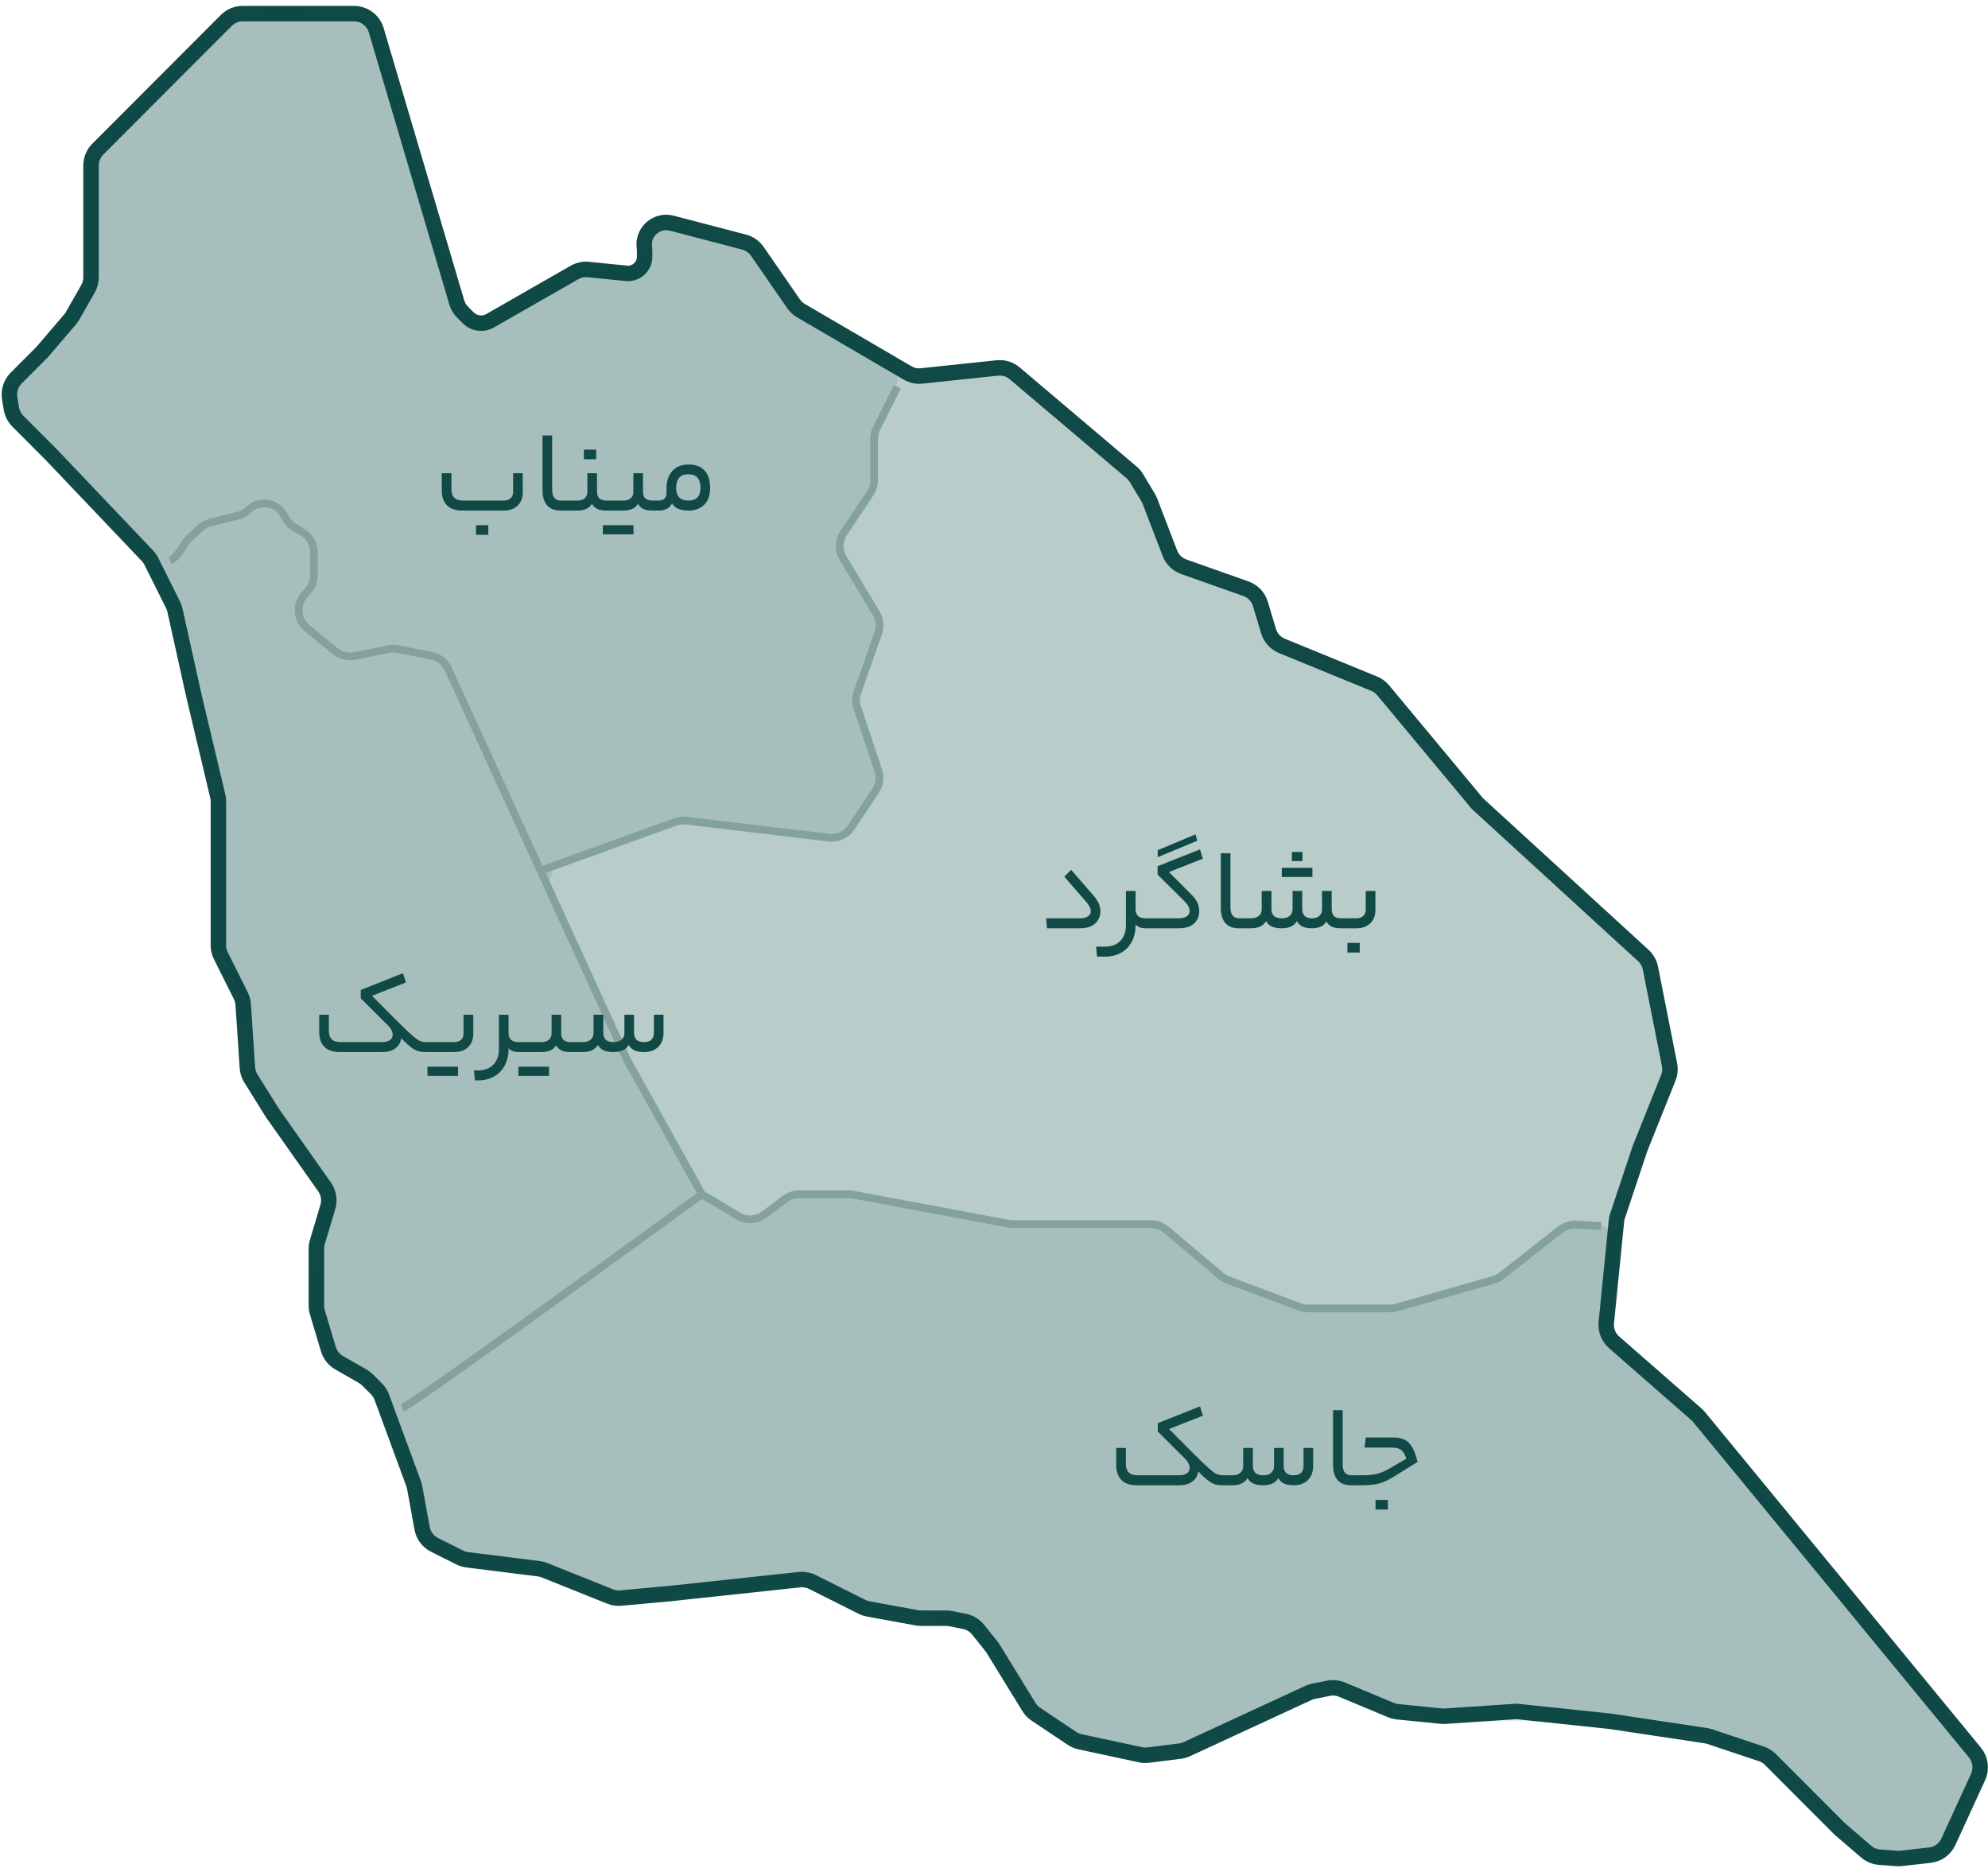 <svg width="257" height="242" viewBox="0 0 257 242" fill="none" xmlns="http://www.w3.org/2000/svg">
<path d="M3.534 47.431L2.09 48.877C1.406 49.562 1.095 50.535 1.254 51.489L1.476 52.827C1.579 53.443 1.871 54.012 2.313 54.454L6.701 58.849L19.058 71.844C19.263 72.06 19.435 72.305 19.568 72.571L22.369 78.182C22.479 78.402 22.561 78.633 22.614 78.873L25.067 89.93L28.152 102.908C28.206 103.136 28.234 103.369 28.234 103.602V122.207C28.234 122.672 28.342 123.131 28.55 123.547L31.131 128.718C31.309 129.074 31.414 129.462 31.441 129.859L31.984 138.021C32.017 138.514 32.171 138.991 32.432 139.41L35.2 143.846L41.96 153.438C42.491 154.19 42.646 155.145 42.382 156.027L41.027 160.552C40.943 160.831 40.901 161.121 40.901 161.413V168.779C40.901 169.071 40.943 169.361 41.027 169.64L42.457 174.414C42.677 175.151 43.173 175.775 43.84 176.157L46.885 177.9C47.117 178.032 47.329 178.195 47.518 178.384L48.669 179.536C48.975 179.843 49.211 180.213 49.361 180.62L53.477 191.81C53.537 191.973 53.583 192.14 53.614 192.31L54.566 197.556C54.735 198.485 55.331 199.28 56.175 199.703L59.44 201.338C59.745 201.491 60.073 201.59 60.411 201.633L64.967 202.203L69.65 202.789C69.905 202.821 70.154 202.886 70.393 202.981L78.864 206.375C79.304 206.551 79.78 206.621 80.252 206.578L86.501 206.009L103.359 204.2C103.93 204.139 104.508 204.243 105.022 204.5L111.451 207.72C111.705 207.847 111.976 207.938 112.256 207.989L118.534 209.132C118.712 209.164 118.892 209.181 119.072 209.181H122.303C122.501 209.181 122.699 209.2 122.893 209.239L124.695 209.6C125.388 209.739 126.009 210.117 126.45 210.669L128.301 212.986L133.024 220.673C133.25 221.042 133.554 221.357 133.914 221.597L138.591 224.72C138.906 224.93 139.258 225.079 139.628 225.159L147.437 226.835C147.766 226.905 148.105 226.92 148.439 226.878L152.538 226.365C152.845 226.327 153.144 226.241 153.424 226.111L169.146 218.844C169.36 218.745 169.584 218.672 169.815 218.626L171.736 218.241C172.321 218.124 172.929 218.184 173.48 218.414L179.822 221.061C180.095 221.175 180.384 221.247 180.679 221.277L186.319 221.842C186.484 221.858 186.651 221.861 186.817 221.85L195.81 221.25C195.981 221.238 196.154 221.242 196.324 221.26L208.101 222.501L220.51 224.365C220.682 224.391 220.85 224.432 221.015 224.486L227.695 226.717C228.138 226.864 228.539 227.113 228.868 227.443L237.868 236.456L241.255 239.36C241.74 239.776 242.344 240.026 242.981 240.074L245.188 240.241C245.374 240.255 245.561 240.251 245.746 240.231L249.48 239.815C250.527 239.699 251.436 239.042 251.875 238.084L255.718 229.706C256.197 228.662 256.038 227.437 255.309 226.55L219.657 183.19C219.553 183.064 219.439 182.946 219.316 182.838L208.664 173.518C207.934 172.879 207.558 171.927 207.655 170.962L208.968 157.833C208.99 157.612 209.036 157.394 209.107 157.183L212.001 148.5L215.671 139.325C215.886 138.787 215.941 138.197 215.829 137.628L213.359 125.148C213.235 124.521 212.913 123.95 212.442 123.518L191.001 103.885L178.812 89.235C178.498 88.859 178.097 88.564 177.643 88.378L165.726 83.496C164.888 83.152 164.25 82.448 163.99 81.58L162.938 78.069C162.663 77.152 161.967 76.421 161.064 76.102L153.039 73.265C152.211 72.972 151.553 72.332 151.238 71.512L148.661 64.8C148.599 64.639 148.523 64.483 148.434 64.334L146.923 61.812C146.754 61.53 146.54 61.278 146.289 61.065L131.18 48.26C130.555 47.731 129.74 47.48 128.925 47.566L119.146 48.597C118.51 48.664 117.87 48.526 117.318 48.203L103.543 40.156C103.164 39.934 102.838 39.632 102.589 39.271L97.9 32.489C97.492 31.898 96.885 31.474 96.191 31.292L86.844 28.85C84.875 28.336 83.018 29.993 83.305 32.008C83.324 32.141 83.334 32.275 83.334 32.41V33.201C83.334 34.123 82.744 34.942 81.869 35.234C81.582 35.33 81.278 35.364 80.977 35.334L76.056 34.841C75.435 34.778 74.809 34.912 74.267 35.222L63.356 41.466C62.438 41.992 61.282 41.837 60.534 41.088L59.805 40.358C59.452 40.005 59.193 39.569 59.051 39.09L48.636 3.909C48.259 2.635 47.089 1.761 45.76 1.761H39.634H31.378C30.581 1.761 29.818 2.077 29.255 2.641L12.644 19.277C12.083 19.84 11.767 20.602 11.767 21.397V35.852C11.767 36.374 11.631 36.886 11.373 37.339L9.375 40.84C9.281 41.005 9.172 41.16 9.049 41.304L5.434 45.528L3.534 47.431Z" fill="#B8CCC9" stroke="#104946" stroke-width="2"/>
<path opacity="0.1" d="M90.346 153.681L81.091 137.056L71.335 115.455C70.616 113.862 71.406 111.993 73.051 111.399L87.328 106.243C87.77 106.083 88.244 106.03 88.71 106.087L106.696 108.28C107.805 108.415 108.898 107.923 109.531 107.002L113.139 101.754C113.681 100.966 113.814 99.966 113.498 99.064L110.848 91.491C110.623 90.849 110.623 90.151 110.848 89.509L113.559 81.764C113.84 80.96 113.766 80.073 113.356 79.327L109.332 72.011C108.817 71.075 108.839 69.937 109.388 69.022L112.573 63.712C112.853 63.246 113.001 62.713 113.001 62.169V56.671C113.001 56.229 113.099 55.793 113.287 55.393L115.771 50.114C116.457 48.655 115.867 46.914 114.434 46.172L103.257 40.391C102.763 40.135 102.349 39.747 102.063 39.27L98.582 33.469C98.207 32.844 97.618 32.377 96.924 32.156L88.027 29.308C86.585 28.847 85.024 29.533 84.389 30.909L83.305 33.257C82.815 34.32 81.751 35 80.581 35H76.642C76.219 35 75.801 35.089 75.415 35.263L63.387 40.654C62.252 41.163 60.919 40.918 60.039 40.038L59.534 39.533C59.184 39.183 58.926 38.752 58.783 38.278L48.582 4.43C48.231 3.263 47.208 2.424 45.994 2.309L37.731 1.522C37.578 1.507 37.424 1.504 37.27 1.514L30.212 1.929C29.435 1.974 28.706 2.32 28.18 2.894L12.724 19.713C12.256 20.222 11.979 20.877 11.938 21.567L11.057 36.547C11.02 37.167 10.793 37.76 10.405 38.245L1.792 49.011C1.286 49.643 1.057 50.453 1.158 51.257L1.376 53.001C1.457 53.649 1.747 54.253 2.203 54.721L19.121 72.109C19.372 72.368 19.575 72.669 19.719 72.999L22.891 80.249C22.964 80.416 23.022 80.59 23.063 80.767L28.422 103.663C28.474 103.887 28.501 104.116 28.501 104.346V121.956C28.501 122.316 28.566 122.673 28.692 123.009L31.369 130.15C31.457 130.382 31.515 130.625 31.542 130.872L32.42 138.769C32.473 139.249 32.642 139.709 32.911 140.111L41.825 153.377C42.258 154.023 42.425 154.811 42.288 155.576L41.501 160L40.569 168.854C40.524 169.28 40.571 169.71 40.706 170.116L42.108 174.321C42.359 175.076 42.901 175.7 43.612 176.056L45.701 177.1C46.223 177.361 46.657 177.768 46.951 178.272L50.001 183.5L53.766 192.442C53.921 192.81 54.001 193.206 54.001 193.606V197.081C54.001 198.251 54.681 199.314 55.744 199.804L60.123 201.826C60.374 201.941 60.639 202.022 60.912 202.065L69.682 203.45C69.894 203.483 70.102 203.539 70.302 203.617L78.324 206.737C78.769 206.91 79.248 206.974 79.723 206.925L102.175 204.586C102.715 204.53 103.261 204.621 103.754 204.851L110.066 207.797C110.354 207.932 110.662 208.019 110.977 208.057L122.365 209.424C122.784 209.474 123.188 209.612 123.551 209.83L125.039 210.723C125.344 210.906 125.615 211.143 125.838 211.421L133.342 220.801C133.448 220.933 133.565 221.057 133.691 221.169L137.541 224.591C137.844 224.861 138.2 225.066 138.585 225.195L144.829 227.276C145.271 227.423 145.741 227.466 146.202 227.4L152.069 226.562C152.356 226.521 152.635 226.439 152.897 226.318L170.405 218.274C170.798 218.093 171.225 218 171.657 218H173.306C173.763 218 174.215 218.105 174.625 218.306L179.701 220.792C179.982 220.93 180.282 221.023 180.592 221.068L190.287 222.469C190.43 222.49 190.573 222.5 190.717 222.5H206.775C206.925 222.5 207.076 222.511 207.224 222.534L223.033 224.929C223.343 224.976 223.644 225.072 223.925 225.212L228.116 227.308C228.371 227.435 228.607 227.599 228.816 227.793L241.638 239.698C242.193 240.214 242.922 240.5 243.679 240.5H248.76C249.837 240.5 250.831 239.923 251.365 238.988L252.501 237L255.797 229.172C256.23 228.144 256.056 226.961 255.347 226.1L226.001 190.5L219.501 183.5L209.067 173.52C208.395 172.877 208.059 171.958 208.158 171.033L209.235 160.986C209.377 159.658 208.336 158.5 207.001 158.5L203.77 158.303C203.037 158.258 202.314 158.484 201.736 158.937L194.092 164.93C193.787 165.17 193.437 165.348 193.064 165.454L180.528 169.029C180.261 169.105 179.984 169.143 179.706 169.143H169.092C168.733 169.143 168.377 169.079 168.041 168.953L158.747 165.475C158.425 165.355 158.126 165.18 157.863 164.958L150.739 158.942C150.197 158.484 149.512 158.234 148.803 158.234H130.886C130.701 158.234 130.516 158.217 130.334 158.183L110.303 154.434C110.121 154.4 109.936 154.383 109.751 154.383H103.311C102.663 154.383 102.032 154.593 101.513 154.981L98.779 157.027C97.805 157.757 96.485 157.825 95.441 157.2L91.426 154.796C90.975 154.526 90.602 154.141 90.346 153.681Z" fill="#104946"/>
<path d="M22 72.5C22.688 72.156 23.376 71.102 23.738 70.478C23.919 70.166 24.135 69.874 24.399 69.63L25.863 68.272C26.234 67.927 26.686 67.683 27.177 67.56L30.803 66.656C31.307 66.53 31.767 66.27 32.135 65.903C33.472 64.568 35.712 64.868 36.651 66.508L36.971 67.067C37.227 67.513 37.592 67.886 38.033 68.15L39.117 68.799C40.022 69.341 40.576 70.318 40.576 71.373V74.36C40.576 75.063 40.329 75.743 39.879 76.283L39.305 76.97C38.235 78.252 38.417 80.161 39.71 81.217L43.338 84.179C44.032 84.746 44.944 84.973 45.823 84.797L50.278 83.908C50.666 83.831 51.065 83.831 51.453 83.908L55.793 84.774C56.737 84.963 57.533 85.592 57.934 86.468L81.09 137.056L90.736 154.383M90.736 154.383C90.736 154.383 53.5 181.5 52 182M90.736 154.383L95.44 157.2C96.484 157.825 97.804 157.757 98.778 157.027L101.512 154.981C102.031 154.593 102.662 154.383 103.31 154.383H109.75C109.935 154.383 110.12 154.4 110.302 154.434L130.333 158.183C130.515 158.217 130.7 158.234 130.885 158.234H148.802C149.511 158.234 150.196 158.484 150.738 158.942L157.862 164.958C158.125 165.18 158.424 165.355 158.746 165.475L168.04 168.953C168.376 169.079 168.732 169.143 169.091 169.143H179.705C179.983 169.143 180.26 169.105 180.527 169.029L193.063 165.454C193.436 165.348 193.786 165.17 194.091 164.93L201.735 158.937C202.313 158.484 203.036 158.258 203.769 158.303L207 158.5" stroke="#84A29D"/>
<path d="M70 112.5L87.332 106.241C87.771 106.083 88.242 106.029 88.705 106.084L107.171 108.282C108.293 108.416 109.395 107.908 110.022 106.967L113.186 102.221C113.7 101.451 113.829 100.486 113.536 99.608L110.824 91.472C110.614 90.842 110.619 90.16 110.839 89.533L113.535 81.828C113.83 80.987 113.735 80.058 113.276 79.293L108.977 72.128C108.38 71.134 108.41 69.885 109.053 68.92L112.496 63.756C112.825 63.263 113 62.684 113 62.092V56.708C113 56.242 113.108 55.783 113.317 55.367L116 50" stroke="#84A29D"/>
<path d="M65.134 64.71C65.494 64.71 65.784 64.61 66.004 64.41C66.224 64.21 66.334 63.945 66.334 63.615V61.17H67.579V63.645C67.579 64.375 67.354 64.95 66.904 65.37C66.464 65.79 65.874 66 65.134 66H59.764C58.884 66 58.219 65.77 57.769 65.31C57.329 64.85 57.109 64.215 57.109 63.405V61.17H58.354V63.24C58.354 64.22 58.849 64.71 59.839 64.71H65.134ZM61.534 69.135V67.89H63.124V69.135H61.534ZM72.85 64.71C72.9 64.71 72.935 64.755 72.955 64.845C72.985 64.925 73 65.1 73 65.37C73 65.63 72.985 65.8 72.955 65.88C72.935 65.96 72.9 66 72.85 66H72.46C71.7 66 71.12 65.775 70.72 65.325C70.33 64.865 70.135 64.215 70.135 63.375V56.295H71.38V63.315C71.38 64.245 71.76 64.71 72.52 64.71H72.85ZM74.658 64.71C75.048 64.71 75.358 64.61 75.588 64.41C75.818 64.21 75.933 63.94 75.933 63.6V61.17H77.178V63.57C77.178 63.94 77.278 64.225 77.478 64.425C77.688 64.615 77.988 64.71 78.378 64.71H78.798C78.898 64.71 78.948 64.925 78.948 65.355C78.948 65.785 78.898 66 78.798 66H78.333C77.413 66 76.813 65.705 76.533 65.115C76.183 65.705 75.558 66 74.658 66H72.858C72.758 66 72.708 65.79 72.708 65.37C72.708 64.93 72.758 64.71 72.858 64.71H74.658ZM75.483 59.37V58.125H77.073V59.37H75.483ZM80.605 64.71C80.995 64.71 81.305 64.61 81.535 64.41C81.765 64.21 81.88 63.94 81.88 63.6V61.17H83.125V63.57C83.125 63.94 83.225 64.225 83.425 64.425C83.635 64.615 83.935 64.71 84.325 64.71H84.745C84.845 64.71 84.895 64.925 84.895 65.355C84.895 65.785 84.845 66 84.745 66H84.28C83.36 66 82.76 65.705 82.48 65.115C82.13 65.705 81.505 66 80.605 66H78.805C78.705 66 78.655 65.79 78.655 65.37C78.655 64.93 78.705 64.71 78.805 64.71H80.605ZM81.895 67.89V69.075H77.935V67.89H81.895ZM85.097 64.71C85.807 64.71 86.162 64.39 86.162 63.75V63.135C86.162 62.175 86.417 61.42 86.927 60.87C87.437 60.32 88.137 60.045 89.027 60.045C89.917 60.045 90.602 60.305 91.082 60.825C91.562 61.345 91.802 62.095 91.802 63.075C91.802 64.005 91.552 64.725 91.052 65.235C90.552 65.745 89.862 66 88.982 66C87.942 66 87.242 65.69 86.882 65.07C86.712 65.39 86.487 65.625 86.207 65.775C85.927 65.925 85.557 66 85.097 66H84.752C84.652 66 84.602 65.79 84.602 65.37C84.602 64.93 84.652 64.71 84.752 64.71H85.097ZM90.557 63.075C90.557 61.895 90.032 61.305 88.982 61.305C88.452 61.305 88.057 61.455 87.797 61.755C87.537 62.055 87.407 62.515 87.407 63.135C87.407 63.625 87.542 64.01 87.812 64.29C88.092 64.57 88.482 64.71 88.982 64.71C90.032 64.71 90.557 64.165 90.557 63.075Z" fill="#104946"/>
<path d="M43.921 136C43.041 136 42.376 135.77 41.926 135.31C41.486 134.85 41.266 134.215 41.266 133.405V131.17H42.511V133.24C42.511 134.22 43.006 134.71 43.996 134.71H49.381C49.821 134.71 50.161 134.625 50.401 134.455C50.641 134.285 50.761 134.055 50.761 133.765C50.761 133.565 50.711 133.37 50.611 133.18C50.521 132.98 50.366 132.77 50.146 132.55L46.636 129.055V127.975L52.096 125.8L52.471 127L48.091 128.725L51.061 131.71C52.021 132.67 52.726 133.35 53.176 133.75C53.626 134.15 53.976 134.41 54.226 134.53C54.486 134.65 54.781 134.71 55.111 134.71C55.211 134.71 55.261 134.93 55.261 135.37C55.261 135.79 55.211 136 55.111 136C54.681 136 54.326 135.96 54.046 135.88C53.766 135.79 53.461 135.625 53.131 135.385C52.811 135.135 52.386 134.745 51.856 134.215C51.806 134.745 51.561 135.175 51.121 135.505C50.691 135.835 50.111 136 49.381 136H43.921ZM58.725 134.71C59.085 134.71 59.375 134.615 59.595 134.425C59.815 134.225 59.925 133.95 59.925 133.6V131.17H61.185V133.615C61.185 134.355 60.96 134.94 60.51 135.37C60.06 135.79 59.465 136 58.725 136H55.111C55.011 136 54.96 135.79 54.96 135.37C54.96 134.93 55.011 134.71 55.111 134.71H58.725ZM59.22 137.89V139.075H55.26V137.89H59.22ZM61.783 138.37C62.633 138.37 63.298 138.12 63.778 137.62C64.258 137.13 64.498 136.445 64.498 135.565V131.17H65.743V133.555C65.743 133.925 65.848 134.21 66.058 134.41C66.278 134.61 66.593 134.71 67.003 134.71H67.198C67.298 134.71 67.348 134.93 67.348 135.37C67.348 135.79 67.298 136 67.198 136H67.003C66.733 136 66.483 135.955 66.253 135.865C66.023 135.765 65.853 135.64 65.743 135.49V135.67C65.733 136.47 65.563 137.17 65.233 137.77C64.903 138.38 64.443 138.845 63.853 139.165C63.263 139.495 62.583 139.66 61.813 139.66H61.393L61.273 138.37H61.783ZM70.029 134.71C70.419 134.71 70.73 134.61 70.96 134.41C71.189 134.21 71.305 133.94 71.305 133.6V131.17H72.549V133.57C72.549 133.94 72.65 134.225 72.85 134.425C73.059 134.615 73.359 134.71 73.749 134.71H74.169C74.269 134.71 74.32 134.925 74.32 135.355C74.32 135.785 74.269 136 74.169 136H73.704C72.784 136 72.184 135.705 71.904 135.115C71.555 135.705 70.93 136 70.029 136H67.195C67.094 136 67.044 135.79 67.044 135.37C67.044 134.93 67.094 134.71 67.195 134.71H70.029ZM70.975 137.89V139.075H67.014V137.89H70.975ZM75.337 134.71C75.777 134.71 76.117 134.605 76.357 134.395C76.607 134.185 76.732 133.895 76.732 133.525V131.17H77.992V133.525C77.992 134.315 78.437 134.71 79.327 134.71C79.767 134.71 80.107 134.605 80.347 134.395C80.597 134.185 80.722 133.895 80.722 133.525V131.17H81.967V133.525C81.967 133.905 82.072 134.2 82.282 134.41C82.502 134.61 82.822 134.71 83.242 134.71C83.662 134.71 83.982 134.61 84.202 134.41C84.422 134.2 84.532 133.905 84.532 133.525V131.17H85.777V133.495C85.777 134.275 85.547 134.89 85.087 135.34C84.637 135.78 84.022 136 83.242 136C82.232 136 81.582 135.69 81.292 135.07C80.922 135.69 80.267 136 79.327 136C78.267 136 77.592 135.69 77.302 135.07C76.932 135.69 76.277 136 75.337 136H74.167C74.067 136 74.017 135.79 74.017 135.37C74.017 134.93 74.067 134.71 74.167 134.71H75.337Z" fill="#104946"/>
<path d="M141.354 115.755C141.674 116.125 141.904 116.475 142.044 116.805C142.184 117.125 142.254 117.45 142.254 117.78C142.254 118.44 142.024 118.975 141.564 119.385C141.104 119.795 140.459 120 139.629 120H135.354L135.234 118.71H139.629C140.069 118.71 140.409 118.625 140.649 118.455C140.889 118.285 141.009 118.055 141.009 117.765C141.009 117.585 140.959 117.405 140.859 117.225C140.769 117.035 140.614 116.81 140.394 116.55L137.589 113.325L138.474 112.44L141.354 115.755ZM146.801 117.555C146.801 117.925 146.906 118.21 147.116 118.41C147.336 118.61 147.651 118.71 148.061 118.71H148.256C148.356 118.71 148.406 118.93 148.406 119.37C148.406 119.79 148.356 120 148.256 120H148.061C147.791 120 147.541 119.955 147.311 119.865C147.081 119.765 146.911 119.64 146.801 119.49V119.67C146.791 120.47 146.621 121.17 146.291 121.77C145.961 122.38 145.501 122.845 144.911 123.165C144.321 123.495 143.641 123.66 142.871 123.66H141.821L141.701 122.37H142.841C143.691 122.37 144.356 122.12 144.836 121.62C145.316 121.13 145.556 120.445 145.556 119.565V115.17H146.801V117.555ZM154.538 107.865L154.793 108.675L149.663 110.805V109.905L154.538 107.865ZM152.408 118.71C152.838 118.71 153.173 118.625 153.413 118.455C153.663 118.285 153.788 118.055 153.788 117.765C153.788 117.565 153.738 117.37 153.638 117.18C153.548 116.98 153.393 116.77 153.173 116.55L149.648 113.055V111.975L155.123 109.8L155.498 111L151.118 112.725L154.118 115.74C154.728 116.35 155.033 117.03 155.033 117.78C155.033 118.44 154.803 118.975 154.343 119.385C153.883 119.795 153.238 120 152.408 120H148.253C148.153 120 148.103 119.79 148.103 119.37C148.103 118.93 148.153 118.71 148.253 118.71H152.408ZM160.536 118.71C160.586 118.71 160.621 118.755 160.641 118.845C160.671 118.925 160.686 119.1 160.686 119.37C160.686 119.63 160.671 119.8 160.641 119.88C160.621 119.96 160.586 120 160.536 120H160.146C159.386 120 158.806 119.775 158.406 119.325C158.016 118.865 157.821 118.215 157.821 117.375V110.295H159.066V117.315C159.066 118.245 159.446 118.71 160.206 118.71H160.536ZM161.713 118.71C162.153 118.71 162.493 118.605 162.733 118.395C162.983 118.185 163.108 117.895 163.108 117.525V115.17H164.368V117.525C164.368 118.315 164.813 118.71 165.703 118.71C166.143 118.71 166.483 118.605 166.723 118.395C166.973 118.185 167.098 117.895 167.098 117.525V115.17H168.343V117.525C168.343 117.905 168.448 118.2 168.658 118.41C168.878 118.61 169.198 118.71 169.618 118.71C170.028 118.71 170.343 118.605 170.563 118.395C170.793 118.185 170.908 117.895 170.908 117.525V115.17H172.153V117.525C172.153 118.315 172.548 118.71 173.338 118.71H173.773C173.883 118.71 173.938 118.93 173.938 119.37C173.938 119.63 173.923 119.8 173.893 119.88C173.863 119.96 173.823 120 173.773 120H173.338C172.378 120 171.758 119.705 171.478 119.115C171.128 119.705 170.508 120 169.618 120C168.608 120 167.958 119.69 167.668 119.07C167.298 119.69 166.643 120 165.703 120C164.643 120 163.968 119.69 163.678 119.07C163.308 119.69 162.653 120 161.713 120H160.543C160.443 120 160.393 119.79 160.393 119.37C160.393 118.93 160.443 118.71 160.543 118.71H161.713ZM168.373 110.13V111.315H167.008V110.13H168.373ZM169.663 112.185V113.37H165.703V112.185H169.663ZM177.805 117.615C177.805 118.355 177.58 118.94 177.13 119.37C176.68 119.79 176.085 120 175.345 120H173.785C173.685 120 173.635 119.79 173.635 119.37C173.635 118.93 173.685 118.71 173.785 118.71H175.345C175.705 118.71 175.995 118.615 176.215 118.425C176.445 118.225 176.56 117.95 176.56 117.6V115.17H177.805V117.615ZM174.19 123.135V121.89H175.78V123.135H174.19Z" fill="#104946"/>
<path d="M146.958 192C146.078 192 145.413 191.77 144.963 191.31C144.523 190.85 144.303 190.215 144.303 189.405V187.17H145.548V189.24C145.548 190.22 146.043 190.71 147.033 190.71H152.418C152.858 190.71 153.198 190.625 153.438 190.455C153.678 190.285 153.798 190.055 153.798 189.765C153.798 189.565 153.748 189.37 153.648 189.18C153.558 188.98 153.403 188.77 153.183 188.55L149.673 185.055V183.975L155.133 181.8L155.508 183L151.128 184.725L154.098 187.71C155.058 188.67 155.763 189.35 156.213 189.75C156.663 190.15 157.013 190.41 157.263 190.53C157.523 190.65 157.818 190.71 158.148 190.71C158.248 190.71 158.298 190.93 158.298 191.37C158.298 191.79 158.248 192 158.148 192C157.718 192 157.363 191.96 157.083 191.88C156.803 191.79 156.498 191.625 156.168 191.385C155.848 191.135 155.423 190.745 154.893 190.215C154.843 190.745 154.598 191.175 154.158 191.505C153.728 191.835 153.148 192 152.418 192H146.958ZM159.317 190.71C159.757 190.71 160.097 190.605 160.337 190.395C160.587 190.185 160.712 189.895 160.712 189.525V187.17H161.972V189.525C161.972 190.315 162.417 190.71 163.307 190.71C163.747 190.71 164.087 190.605 164.327 190.395C164.577 190.185 164.702 189.895 164.702 189.525V187.17H165.947V189.525C165.947 189.905 166.052 190.2 166.262 190.41C166.482 190.61 166.802 190.71 167.222 190.71C167.642 190.71 167.962 190.61 168.182 190.41C168.402 190.2 168.512 189.905 168.512 189.525V187.17H169.757V189.495C169.757 190.275 169.527 190.89 169.067 191.34C168.617 191.78 168.002 192 167.222 192C166.212 192 165.562 191.69 165.272 191.07C164.902 191.69 164.247 192 163.307 192C162.247 192 161.572 191.69 161.282 191.07C160.912 191.69 160.257 192 159.317 192H158.147C158.047 192 157.997 191.79 157.997 191.37C157.997 190.93 158.047 190.71 158.147 190.71H159.317ZM175.044 190.71C175.094 190.71 175.129 190.755 175.149 190.845C175.179 190.925 175.194 191.1 175.194 191.37C175.194 191.63 175.179 191.8 175.149 191.88C175.129 191.96 175.094 192 175.044 192H174.654C173.894 192 173.314 191.775 172.914 191.325C172.524 190.865 172.329 190.215 172.329 189.375V182.295H173.574V189.315C173.574 190.245 173.954 190.71 174.714 190.71H175.044ZM176.101 190.71C176.851 190.71 177.476 190.65 177.976 190.53C178.476 190.41 178.991 190.2 179.521 189.9L181.801 188.565C181.641 188.025 181.421 187.65 181.141 187.44C180.871 187.23 180.461 187.125 179.911 187.125H176.401L176.566 185.82H180.121C180.721 185.82 181.216 185.92 181.606 186.12C181.996 186.32 182.321 186.65 182.581 187.11C182.841 187.56 183.066 188.185 183.256 188.985L180.106 190.935C179.466 191.335 178.851 191.615 178.261 191.775C177.671 191.925 176.936 192 176.056 192H175.051C174.951 192 174.901 191.79 174.901 191.37C174.901 190.93 174.951 190.71 175.051 190.71H176.101ZM177.826 195.135V193.89H179.416V195.135H177.826Z" fill="#104946"/>
</svg>
